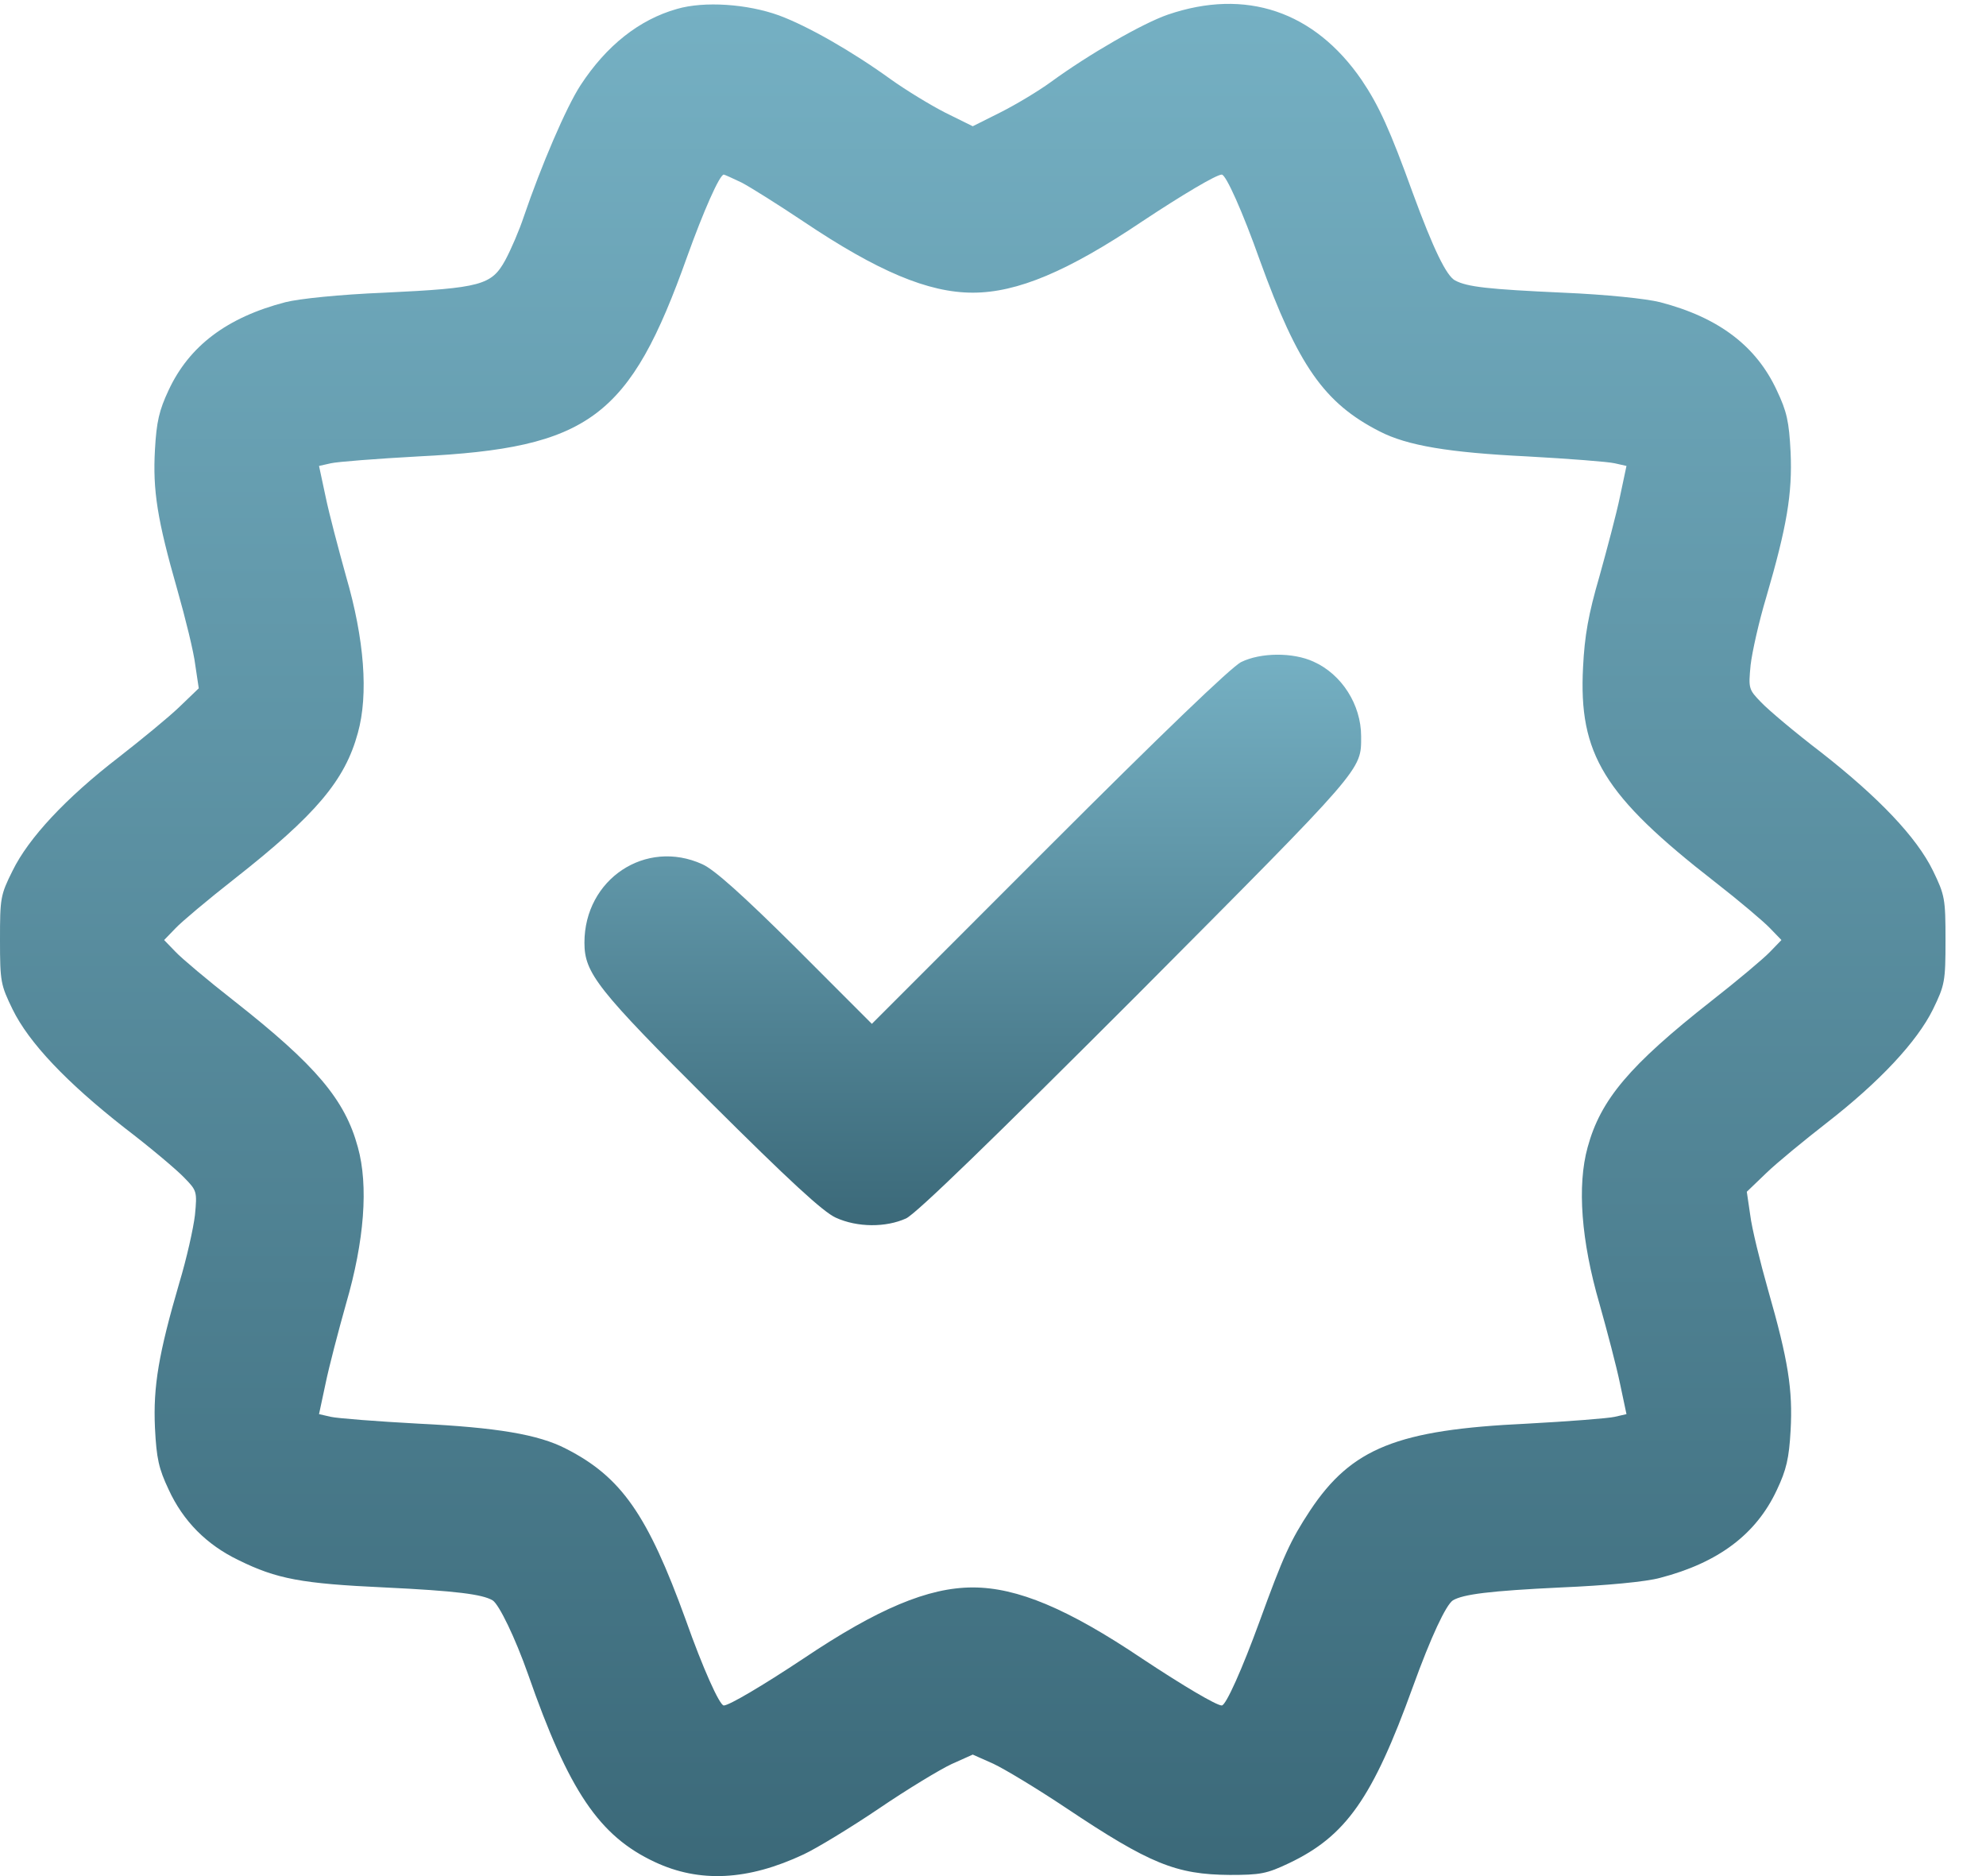 <svg width="36" height="34" viewBox="0 0 36 34" fill="none" xmlns="http://www.w3.org/2000/svg">
<path d="M12.271 0.162C11.588 0.355 10.994 0.825 10.525 1.542C10.262 1.943 9.807 3.012 9.496 3.923C9.414 4.172 9.262 4.524 9.158 4.717C8.91 5.166 8.723 5.221 6.97 5.304C6.142 5.338 5.425 5.414 5.176 5.476C4.113 5.752 3.43 6.27 3.057 7.07C2.885 7.436 2.837 7.643 2.809 8.147C2.767 8.886 2.85 9.417 3.216 10.694C3.361 11.204 3.513 11.819 3.54 12.053L3.603 12.474L3.251 12.812C3.057 12.999 2.56 13.406 2.153 13.723C1.194 14.462 0.518 15.187 0.228 15.78C0.007 16.222 0 16.277 0 17.036C0 17.795 0.014 17.851 0.228 18.292C0.525 18.899 1.208 19.617 2.257 20.439C2.726 20.797 3.209 21.205 3.34 21.343C3.568 21.577 3.575 21.591 3.534 22.019C3.506 22.261 3.382 22.813 3.251 23.247C2.878 24.524 2.774 25.125 2.809 25.877C2.837 26.436 2.878 26.615 3.057 26.995C3.32 27.568 3.747 27.996 4.32 28.272C5.017 28.617 5.473 28.7 6.97 28.769C8.268 28.831 8.744 28.893 8.93 29.003C9.048 29.079 9.338 29.68 9.572 30.342C10.311 32.461 10.863 33.275 11.87 33.745C12.678 34.124 13.555 34.083 14.569 33.606C14.804 33.496 15.418 33.123 15.929 32.778C16.446 32.426 17.04 32.068 17.247 31.971L17.633 31.798L18.006 31.964C18.213 32.061 18.806 32.419 19.324 32.765C20.842 33.779 21.319 33.972 22.292 33.979C22.844 33.979 22.961 33.959 23.368 33.765C24.397 33.275 24.88 32.592 25.611 30.57C25.943 29.652 26.212 29.086 26.336 29.003C26.522 28.893 26.998 28.831 28.296 28.769C29.124 28.734 29.842 28.665 30.09 28.596C31.153 28.32 31.836 27.802 32.209 27.002C32.382 26.636 32.43 26.429 32.458 25.925C32.499 25.187 32.416 24.655 32.05 23.379C31.905 22.868 31.754 22.254 31.726 22.019L31.664 21.598L32.016 21.26C32.209 21.073 32.706 20.666 33.113 20.349C34.072 19.604 34.749 18.879 35.039 18.292C35.253 17.851 35.266 17.788 35.266 17.036C35.266 16.284 35.253 16.222 35.039 15.78C34.742 15.173 34.059 14.455 33.01 13.634C32.54 13.275 32.057 12.868 31.926 12.73C31.698 12.495 31.692 12.481 31.733 12.053C31.761 11.812 31.885 11.26 32.016 10.825C32.389 9.548 32.492 8.948 32.458 8.195C32.43 7.636 32.389 7.457 32.209 7.077C31.836 6.27 31.153 5.752 30.09 5.476C29.842 5.414 29.131 5.338 28.331 5.304C26.971 5.242 26.598 5.2 26.377 5.083C26.219 5 25.984 4.517 25.611 3.502C25.197 2.357 24.997 1.915 24.68 1.446C23.824 0.203 22.582 -0.218 21.167 0.266C20.711 0.424 19.738 0.983 19.048 1.487C18.82 1.653 18.406 1.901 18.13 2.039L17.633 2.288L17.129 2.039C16.86 1.901 16.419 1.632 16.149 1.439C15.452 0.935 14.645 0.473 14.12 0.279C13.548 0.072 12.768 0.017 12.271 0.162ZM13.444 3.309C13.603 3.392 14.107 3.709 14.562 4.013C15.908 4.917 16.826 5.304 17.633 5.304C18.441 5.304 19.359 4.917 20.704 4.013C21.443 3.523 22.05 3.164 22.147 3.164C22.223 3.164 22.526 3.841 22.837 4.717C23.527 6.622 24.003 7.305 25.004 7.816C25.508 8.078 26.274 8.202 27.675 8.271C28.434 8.313 29.152 8.368 29.269 8.396L29.483 8.444L29.366 8.996C29.304 9.3 29.131 9.948 28.993 10.445C28.793 11.129 28.724 11.522 28.696 12.088C28.613 13.668 29.069 14.414 31.091 15.987C31.526 16.325 31.974 16.705 32.085 16.822L32.292 17.036L32.085 17.25C31.974 17.367 31.498 17.768 31.022 18.14C29.538 19.307 29.014 19.928 28.779 20.791C28.586 21.488 28.662 22.488 28.993 23.627C29.131 24.117 29.304 24.773 29.366 25.076L29.483 25.628L29.269 25.677C29.152 25.704 28.434 25.76 27.675 25.801C25.328 25.911 24.5 26.243 23.748 27.375C23.389 27.92 23.265 28.196 22.83 29.39C22.52 30.239 22.223 30.908 22.147 30.908C22.05 30.908 21.443 30.549 20.704 30.059C19.359 29.155 18.441 28.769 17.633 28.769C16.826 28.769 15.908 29.155 14.562 30.059C13.824 30.549 13.216 30.908 13.12 30.908C13.044 30.908 12.74 30.232 12.43 29.355C11.739 27.45 11.263 26.767 10.262 26.256C9.759 25.994 8.993 25.87 7.592 25.801C6.832 25.76 6.115 25.704 5.997 25.677L5.783 25.628L5.901 25.076C5.963 24.773 6.135 24.117 6.273 23.627C6.605 22.488 6.681 21.488 6.487 20.791C6.253 19.928 5.728 19.307 4.244 18.14C3.768 17.768 3.292 17.367 3.182 17.25L2.975 17.036L3.182 16.822C3.292 16.705 3.768 16.305 4.244 15.932C5.728 14.766 6.253 14.144 6.487 13.282C6.681 12.585 6.605 11.584 6.273 10.445C6.135 9.948 5.963 9.3 5.901 8.996L5.783 8.444L5.997 8.396C6.115 8.368 6.832 8.313 7.592 8.271C10.684 8.119 11.415 7.574 12.457 4.648C12.747 3.841 13.044 3.164 13.12 3.164C13.133 3.164 13.285 3.233 13.444 3.309Z" fill="url(#paint0_linear_3_97)"/>
<path d="M22.499 11.998C22.326 12.081 21.035 13.323 19.013 15.345L15.804 18.555L14.424 17.174C13.458 16.215 12.947 15.759 12.733 15.663C11.705 15.194 10.594 15.932 10.594 17.084C10.594 17.637 10.828 17.933 12.885 19.983C14.307 21.398 14.921 21.964 15.149 22.067C15.542 22.247 16.06 22.247 16.425 22.081C16.612 21.991 17.964 20.68 20.614 18.03C24.748 13.875 24.673 13.965 24.673 13.344C24.673 12.771 24.321 12.219 23.81 11.991C23.437 11.819 22.851 11.825 22.499 11.998Z" fill="url(#paint1_linear_3_97)"/>
<defs>
<linearGradient id="paint0_linear_3_97" x1="17.633" y1="34" x2="17.633" y2="0.07" gradientUnits="userSpaceOnUse">
<stop stop-color="#3B6979"/>
<stop offset="1" stop-color="#75B0C3"/>
</linearGradient>
<linearGradient id="paint1_linear_3_97" x1="17.633" y1="22.204" x2="17.633" y2="11.865" gradientUnits="userSpaceOnUse">
<stop stop-color="#3B6979"/>
<stop offset="1" stop-color="#75B0C3"/>
</linearGradient>
</defs>
</svg>
